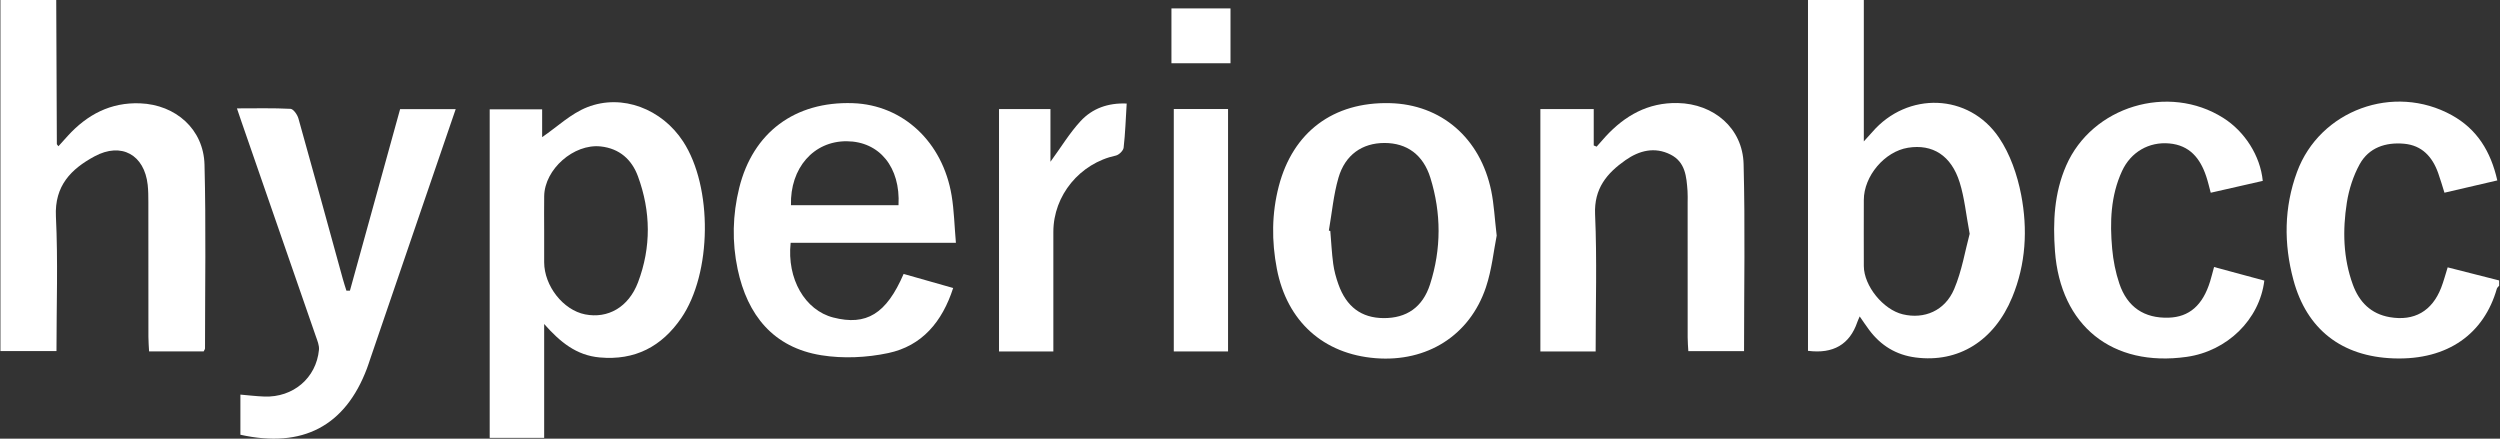 <svg width="1117" height="196" viewBox="0 0 1117 196" fill="none" xmlns="http://www.w3.org/2000/svg">
<rect x="0" y="0" width="1117" height="196" fill="#333333" stroke="none"/>
<path d="M832.755 0V63.181C834.609 61.136 835.608 60.078 836.547 58.984C852.23 40.828 879.671 41.578 893.153 61.504C898.159 68.9 901.333 78.15 903.045 86.995C906.018 102.404 905.185 118.003 899.05 132.829C890.989 152.34 875.01 162.196 855.903 159.723C847.188 158.594 840.328 154.385 835.133 147.406C833.741 145.539 832.457 143.601 830.912 141.378C830.424 142.519 830.091 143.197 829.842 143.922C826.425 153.909 819.082 158.186 807.811 156.751V0H832.755ZM880.051 104.461C878.41 95.71 877.733 88.386 875.592 81.526C871.823 69.447 863.465 64.251 852.503 66.01C842.052 67.687 832.767 78.649 832.755 89.35C832.743 99.194 832.707 109.027 832.755 118.871C832.802 127.764 841.41 138.358 850.185 140.439C859.708 142.709 868.982 138.917 873.119 129.155C876.591 120.999 878.018 111.987 880.051 104.461Z" fill="white"/>
<path d="M25.126 0C25.209 21.46 25.292 42.921 25.399 64.382C25.399 64.524 25.601 64.667 26.101 65.345C27.527 63.763 28.895 62.242 30.262 60.731C38.929 51.22 49.392 45.656 62.625 46.167C78.521 46.797 90.969 57.747 91.374 73.572C92.075 100.93 91.6 128.311 91.6 155.681C91.6 156.026 91.302 156.359 90.993 157.012H66.608C66.501 154.706 66.311 152.602 66.311 150.509C66.287 130.428 66.311 110.334 66.287 90.253C66.287 87.697 66.263 85.129 65.99 82.584C64.516 69.173 54.255 63.383 42.235 69.863C31.796 75.498 24.317 82.965 24.983 96.745C25.946 116.576 25.233 136.479 25.233 156.846H0.193V0H25.137H25.126Z" fill="white"/>
<path d="M1116.6 127.658C1116.26 128.11 1115.72 128.514 1115.58 129.025C1109.9 148.904 1093.92 160.972 1069.52 160.128C1046.25 159.331 1030.62 147.121 1024.69 125.054C1020.35 108.908 1020.49 92.655 1026.3 76.854C1036.48 49.199 1069.57 37.143 1095.47 51.47C1106.72 57.7 1112.85 67.568 1115.8 80.611C1107.85 82.454 1100.26 84.225 1092.18 86.104C1091.22 83.084 1090.39 80.124 1089.35 77.246C1086.76 70.041 1082.14 64.929 1074.11 64.216C1065.86 63.49 1058.41 65.951 1054.3 73.382C1051.43 78.59 1049.5 84.63 1048.57 90.527C1046.64 102.868 1046.9 115.269 1051.27 127.218C1054.1 134.958 1059.34 140.261 1067.76 141.711C1078.69 143.59 1086.64 139.012 1090.7 128.585C1091.83 125.684 1092.61 122.652 1093.62 119.454C1101.39 121.428 1109.01 123.366 1116.62 125.304V127.67L1116.6 127.658Z" fill="white"/>
<path d="M243.132 195.641H218.794V48.854H242.228V61.278C248.922 56.713 255.033 50.78 262.369 47.903C278.051 41.744 295.778 48.735 305.219 63.216C318.499 83.571 318.119 122.093 304.374 142.127C295.624 154.872 283.687 161.126 267.969 159.711C257.47 158.772 250.265 152.815 243.132 144.766C243.132 153.053 243.132 161.34 243.132 169.627C243.132 177.914 243.132 186.486 243.132 195.641ZM243.132 102.987C243.132 107.719 243.132 112.439 243.132 117.171C243.167 127.764 251.621 138.536 261.418 140.462C271.559 142.471 280.845 137.311 285.078 126.123C290.999 110.465 290.809 94.45 285.03 78.768C282.284 71.301 276.803 66.343 268.397 65.428C256.4 64.132 243.334 75.581 243.144 87.625C243.06 92.75 243.132 97.862 243.132 102.987Z" fill="white"/>
<path d="M427.11 108.48H353.265C351.517 124.637 359.697 138.631 372.3 141.865C387.067 145.658 396.019 140.284 403.736 122.39C410.869 124.423 418.122 126.48 425.874 128.68C420.975 143.851 411.927 154.551 396.875 157.75C387.245 159.795 376.675 160.282 366.973 158.725C345.501 155.277 333.921 140.772 329.581 120.274C327.025 108.194 327.298 96.008 330.282 83.952C336.405 59.186 355.155 45.216 381.062 46.096C403.415 46.856 421.237 63.395 425.196 87.435C426.278 93.986 426.421 100.692 427.098 108.48H427.11ZM401.453 91.692C402.392 74.666 392.892 63.193 378.292 63.109C363.549 63.026 352.956 75.046 353.407 91.692H401.441H401.453Z" fill="white"/>
<path d="M712.922 157.047H688.239V48.734H712.078V64.987C712.506 65.165 712.946 65.344 713.374 65.522C714.705 64.012 716.013 62.478 717.38 61.004C726.048 51.611 736.356 45.762 749.601 46.035C765.747 46.368 778.623 57.283 779.039 73.286C779.764 100.989 779.241 128.727 779.241 156.893H754.345C754.25 154.991 754.048 152.934 754.048 150.865C754.024 130.795 754.036 110.714 754.036 90.645C754.036 88.873 754.119 87.09 753.988 85.33C753.524 78.957 753.049 72.418 746.414 69.065C739.305 65.475 732.432 67.246 726.297 71.538C717.963 77.388 712.173 84.212 712.684 95.793C713.564 115.993 712.934 136.265 712.934 157.036L712.922 157.047Z" fill="white"/>
<path d="M668.715 105.305C667.384 111.927 666.563 120.452 663.912 128.371C656.659 149.938 637.565 161.851 614.642 160.044C591.279 158.201 575.014 143.601 570.496 120.084C568.13 107.766 568.178 95.413 571.364 83.191C577.666 58.995 595.69 45.501 620.908 46.084C643.878 46.607 661.415 61.623 666.29 85.307C667.515 91.252 667.788 97.387 668.727 105.317L668.715 105.305ZM593.728 103.034C593.942 103.094 594.168 103.141 594.382 103.201C594.799 108.087 595.024 113.009 595.678 117.872C596.094 120.964 596.939 124.043 597.985 126.991C601.575 137.109 608.281 142.055 618.161 142.127C628.386 142.198 635.639 137.347 638.956 127.015C644.009 111.262 643.997 95.247 639.099 79.457C635.865 69.054 628.517 63.882 618.589 63.882C608.709 63.882 601.04 69.09 598.032 79.398C595.809 87.043 595.108 95.14 593.728 103.034Z" fill="white"/>
<path d="M107.412 194.25V176.309C110.8 176.594 114.439 177.046 118.089 177.177C130.965 177.653 141.285 168.926 142.51 156.323C142.712 154.313 141.761 152.126 141.059 150.105C130.014 118.134 118.909 86.175 107.828 54.204C107.257 52.551 106.698 50.899 105.866 48.426C114.213 48.426 122.024 48.224 129.812 48.628C131.096 48.699 132.867 51.244 133.343 52.956C140.06 76.806 146.576 100.704 153.163 124.602C153.65 126.373 154.233 128.121 154.78 129.869C155.303 129.869 155.826 129.869 156.349 129.869C163.804 102.903 171.258 75.938 178.773 48.747H203.61C198.283 64.286 193.135 79.315 187.987 94.343C180.473 116.303 172.982 138.263 165.468 160.223C164.957 161.709 164.493 163.219 163.934 164.681C154.256 190.327 135.257 200.409 107.4 194.238L107.412 194.25Z" fill="white"/>
<path d="M1010.99 80.825C1003.23 82.596 995.748 84.296 987.758 86.115C987.069 83.571 986.522 81.146 985.737 78.803C983.062 70.778 978.377 64.893 969.199 64.084C960.222 63.288 952.078 67.853 948.119 76.437C943.018 87.495 942.65 99.325 943.72 111.167C944.195 116.41 945.241 121.725 946.918 126.694C950.485 137.276 958.094 142.27 968.925 141.937C978.151 141.663 984.179 136.408 987.473 125.743C988.044 123.877 988.507 121.986 989.244 119.299C996.818 121.344 1004.3 123.377 1011.7 125.375C1009.56 142.84 995.082 156.894 976.986 159.45C943.731 164.146 920.606 145.539 918.157 112.177C917.194 99.075 917.824 86.199 923.175 73.965C934.731 47.51 968.878 37.19 993.37 52.694C1002.94 58.746 1009.9 69.577 1011 80.801L1010.99 80.825Z" fill="white"/>
<path d="M470.637 157.048H446.358V48.735H469.341V72.276C474.085 65.773 477.889 59.436 482.812 54.109C488.019 48.474 495.034 45.894 503.404 46.262C502.976 53.146 502.774 59.602 502.037 65.987C501.882 67.318 499.956 69.209 498.565 69.506C482.479 72.978 470.637 87.281 470.637 103.617C470.637 121.285 470.637 138.941 470.637 157.06V157.048Z" fill="white"/>
<path d="M548.691 157.024H524.448V48.711H548.691V157.024Z" fill="white"/>
<path d="M523.402 28.262V3.758H549.785V28.262H523.402Z" fill="white"/>
</svg>

